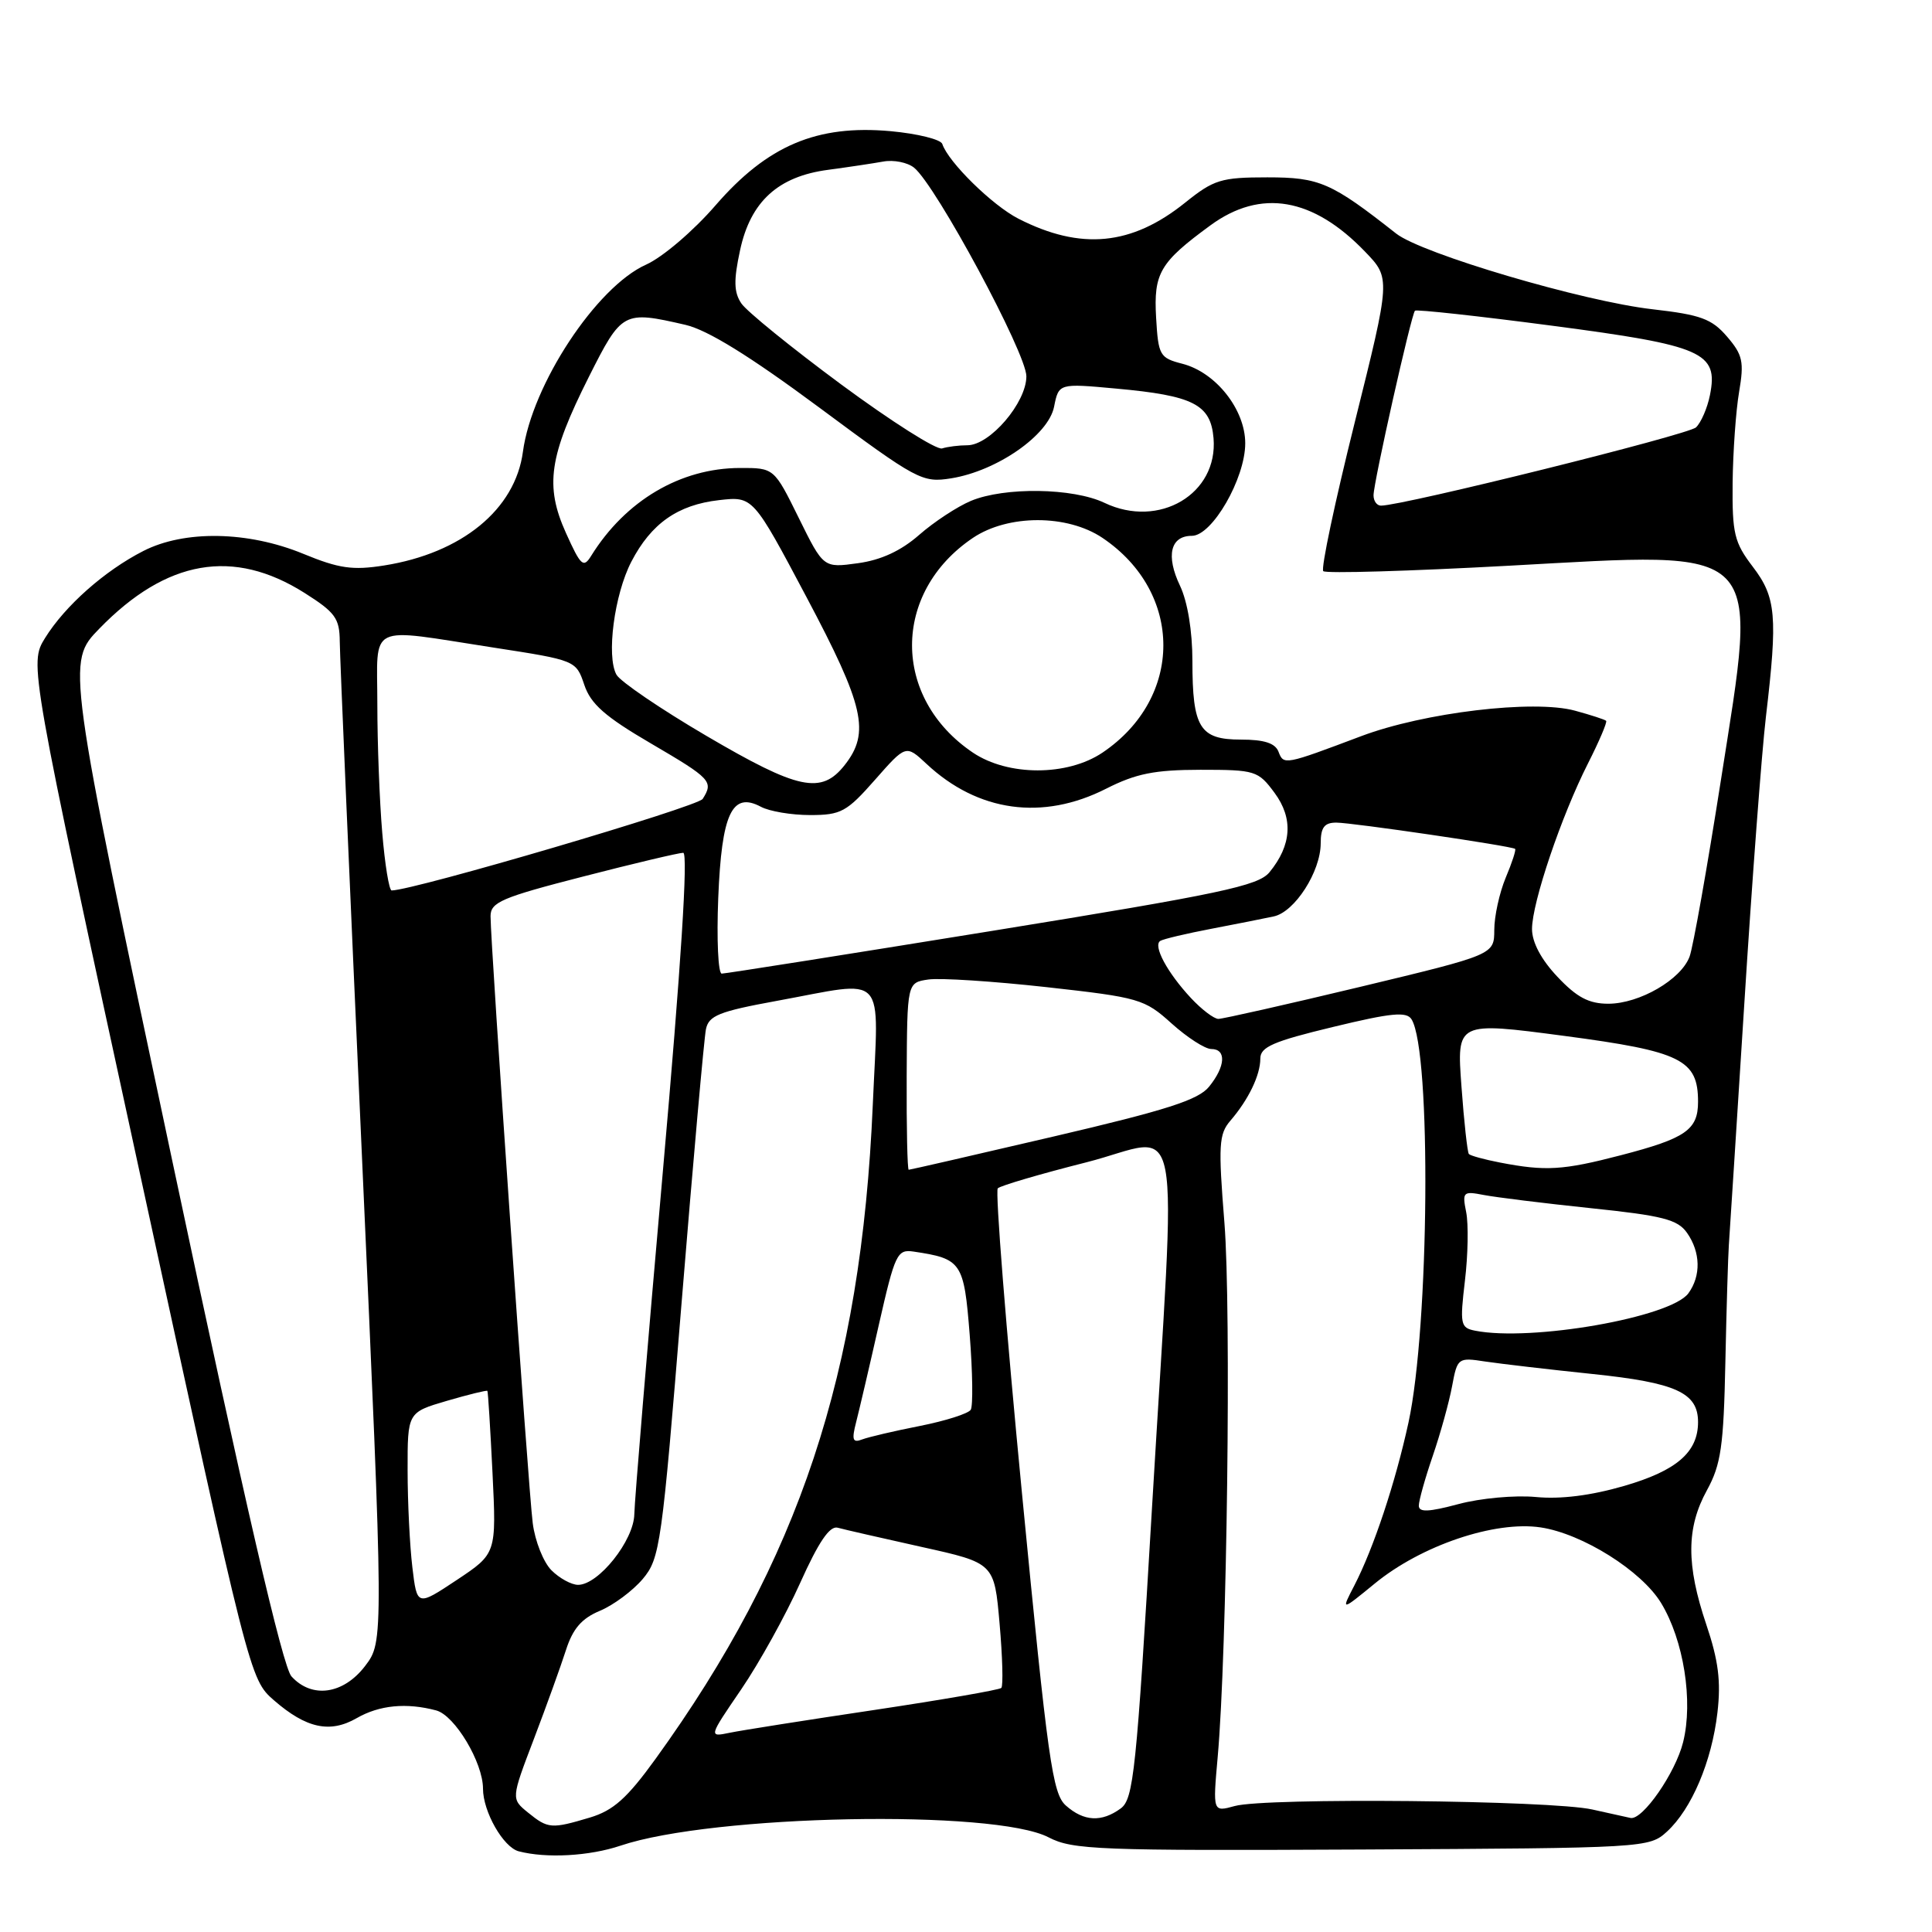 <?xml version="1.0" encoding="UTF-8" standalone="no"?>
<!DOCTYPE svg PUBLIC "-//W3C//DTD SVG 1.1//EN" "http://www.w3.org/Graphics/SVG/1.1/DTD/svg11.dtd" >
<svg xmlns="http://www.w3.org/2000/svg" xmlns:xlink="http://www.w3.org/1999/xlink" version="1.1" viewBox="0 0 256 256">
 <g >
 <path fill="currentColor"
d=" M 82.22 244.56 C 94.45 240.44 131.77 239.72 138.95 243.46 C 142.12 245.11 145.56 245.24 180.45 245.07 C 218.08 244.88 218.53 244.85 220.89 242.69 C 224.15 239.69 226.82 233.41 227.57 226.92 C 228.05 222.79 227.70 220.02 226.10 215.28 C 223.42 207.35 223.44 202.44 226.18 197.46 C 228.04 194.06 228.39 191.66 228.62 180.50 C 228.77 173.35 228.98 166.38 229.08 165.00 C 229.18 163.62 230.10 149.22 231.13 133.00 C 232.15 116.78 233.44 99.67 233.99 95.00 C 235.57 81.63 235.35 79.15 232.25 75.09 C 229.80 71.88 229.52 70.70 229.58 64.00 C 229.63 59.88 230.01 54.44 230.44 51.93 C 231.12 47.93 230.92 47.02 228.84 44.60 C 226.81 42.24 225.35 41.71 218.98 40.98 C 209.79 39.94 188.40 33.62 185.00 30.95 C 176.40 24.18 174.85 23.50 167.93 23.50 C 161.80 23.50 160.84 23.80 157.04 26.85 C 149.95 32.55 143.22 33.20 134.95 28.98 C 131.50 27.22 125.66 21.49 124.86 19.08 C 124.66 18.47 121.57 17.71 118.00 17.38 C 108.24 16.50 101.69 19.28 94.82 27.20 C 91.88 30.60 87.80 34.08 85.62 35.06 C 79.02 38.01 70.48 50.98 69.29 59.86 C 68.27 67.51 61.19 73.30 50.89 74.93 C 46.72 75.59 44.91 75.33 40.18 73.38 C 32.86 70.37 24.44 70.22 18.99 73.01 C 13.87 75.62 8.61 80.28 5.97 84.54 C 3.87 87.95 3.87 87.95 18.48 155.22 C 33.07 222.39 33.10 222.50 36.29 225.29 C 40.58 229.02 43.72 229.70 47.27 227.66 C 50.28 225.93 53.86 225.59 57.80 226.64 C 60.27 227.30 64.00 233.54 64.00 237.01 C 64.00 240.05 66.69 244.78 68.74 245.31 C 72.40 246.26 78.08 245.95 82.22 244.56 Z  M 69.97 240.18 C 67.72 238.35 67.72 238.35 70.74 230.43 C 72.40 226.07 74.31 220.77 74.99 218.65 C 75.90 215.81 77.07 214.45 79.49 213.44 C 81.29 212.69 83.84 210.79 85.17 209.22 C 87.46 206.49 87.70 204.79 90.33 172.43 C 91.85 153.77 93.30 137.55 93.54 136.38 C 93.91 134.57 95.28 134.02 102.88 132.63 C 117.75 129.91 116.42 128.48 115.65 146.37 C 114.11 182.01 105.90 206.72 86.85 233.08 C 83.09 238.28 81.27 239.90 78.18 240.83 C 73.06 242.36 72.62 242.33 69.97 240.18 Z  M 141.24 239.25 C 139.46 237.68 138.85 233.36 135.41 197.80 C 133.30 175.96 131.86 157.81 132.21 157.46 C 132.56 157.11 137.83 155.56 143.92 154.02 C 157.02 150.70 155.90 144.79 152.64 199.88 C 150.58 234.76 150.20 238.38 148.50 239.63 C 145.97 241.48 143.62 241.36 141.24 239.25 Z  M 211.00 239.77 C 205.56 238.54 167.68 238.17 163.60 239.31 C 160.70 240.11 160.70 240.11 161.35 232.81 C 162.59 218.98 163.16 173.48 162.24 162.00 C 161.42 151.75 161.50 150.28 163.03 148.50 C 165.44 145.70 167.00 142.46 167.00 140.26 C 167.00 138.73 168.72 137.98 176.62 136.08 C 184.38 134.20 186.39 134.01 187.04 135.07 C 189.68 139.33 189.39 175.82 186.63 188.50 C 184.88 196.52 182.01 205.14 179.46 210.08 C 177.69 213.49 177.69 213.49 182.16 209.83 C 188.33 204.77 198.08 201.48 204.15 202.39 C 209.67 203.22 217.51 208.14 220.10 212.40 C 223.10 217.33 224.38 225.42 223.02 230.85 C 222.01 234.92 217.65 241.20 216.06 240.89 C 215.75 240.83 213.47 240.32 211.00 239.77 Z  M 98.22 223.84 C 100.60 220.35 104.11 214.02 106.02 209.76 C 108.47 204.31 109.94 202.14 111.00 202.43 C 111.82 202.66 116.83 203.80 122.13 204.98 C 131.75 207.11 131.75 207.11 132.45 215.14 C 132.84 219.56 132.94 223.39 132.68 223.66 C 132.41 223.92 124.84 225.23 115.85 226.58 C 106.86 227.92 98.24 229.28 96.69 229.60 C 93.89 230.18 93.89 230.18 98.22 223.84 Z  M 38.62 222.13 C 37.46 220.85 32.45 199.20 22.87 154.01 C 8.81 87.77 8.81 87.77 13.16 83.30 C 22.06 74.14 30.92 72.60 40.36 78.57 C 44.42 81.14 45.00 81.93 45.02 85.00 C 45.03 86.92 46.35 117.52 47.95 153.00 C 50.85 217.50 50.85 217.50 48.38 220.75 C 45.50 224.52 41.32 225.11 38.62 222.13 Z  M 54.64 207.67 C 54.30 204.83 54.01 199.05 54.01 194.83 C 54.00 187.15 54.00 187.15 59.21 185.62 C 62.08 184.78 64.50 184.19 64.58 184.30 C 64.67 184.41 64.97 189.31 65.26 195.18 C 65.78 205.86 65.78 205.86 60.52 209.36 C 55.26 212.85 55.26 212.85 54.64 207.67 Z  M 73.07 208.07 C 72.01 207.01 70.89 204.20 70.59 201.82 C 70.01 197.39 65.00 125.19 65.00 121.40 C 65.00 119.55 66.47 118.92 77.25 116.15 C 83.99 114.41 89.96 113.00 90.53 113.00 C 91.20 113.00 90.24 127.96 87.83 155.25 C 85.78 178.49 84.08 198.91 84.05 200.64 C 83.99 204.12 79.31 210.00 76.60 210.00 C 75.72 210.00 74.13 209.13 73.07 208.07 Z  M 188.00 199.51 C 188.00 198.85 188.83 195.88 189.85 192.91 C 190.87 189.93 192.02 185.78 192.41 183.67 C 193.11 179.92 193.19 179.85 196.81 180.41 C 198.84 180.71 205.22 181.46 211.00 182.06 C 222.08 183.21 225.00 184.54 225.00 188.43 C 225.00 192.42 222.17 194.87 215.22 196.89 C 210.81 198.17 206.78 198.68 203.50 198.36 C 200.73 198.10 196.16 198.52 193.25 199.30 C 189.29 200.36 188.00 200.41 188.00 199.51 Z  M 113.45 188.41 C 113.86 186.81 115.22 181.00 116.46 175.50 C 118.59 166.13 118.88 165.52 121.05 165.84 C 127.43 166.79 127.73 167.23 128.49 176.87 C 128.88 181.81 128.94 186.28 128.63 186.80 C 128.31 187.31 125.29 188.27 121.92 188.94 C 118.55 189.60 115.10 190.41 114.25 190.73 C 112.98 191.22 112.83 190.81 113.45 188.41 Z  M 195.44 176.32 C 193.52 175.94 193.43 175.47 194.11 169.71 C 194.52 166.29 194.59 162.21 194.28 160.64 C 193.74 157.93 193.86 157.81 196.60 158.34 C 198.20 158.65 204.58 159.44 210.79 160.09 C 220.32 161.08 222.30 161.59 223.54 163.36 C 225.34 165.93 225.41 169.05 223.72 171.37 C 221.39 174.56 202.88 177.80 195.44 176.32 Z  M 120.14 142.60 C 120.20 130.20 120.20 130.20 123.01 129.79 C 124.55 129.56 131.60 130.02 138.66 130.80 C 150.97 132.17 151.65 132.37 155.25 135.62 C 157.32 137.48 159.68 139.00 160.50 139.00 C 162.53 139.00 162.39 141.30 160.21 143.99 C 158.79 145.75 154.57 147.10 139.58 150.60 C 129.22 153.02 120.59 155.00 120.41 155.00 C 120.23 155.00 120.11 149.42 120.14 142.60 Z  M 198.74 154.04 C 196.67 153.64 194.82 153.13 194.63 152.91 C 194.44 152.68 193.99 148.65 193.65 143.94 C 193.02 135.38 193.02 135.38 207.26 137.26 C 222.77 139.31 225.00 140.41 225.00 145.99 C 225.00 149.71 223.37 150.84 214.79 153.07 C 207.08 155.08 204.79 155.21 198.74 154.04 Z  M 157.81 132.25 C 154.67 128.88 152.73 125.28 153.75 124.67 C 154.16 124.42 157.20 123.70 160.50 123.07 C 163.80 122.44 167.53 121.70 168.78 121.43 C 171.56 120.84 174.99 115.50 175.00 111.75 C 175.00 109.64 175.48 109.00 177.06 109.00 C 179.17 109.00 200.29 112.10 200.76 112.48 C 200.91 112.60 200.35 114.32 199.51 116.31 C 198.68 118.31 198.00 121.41 198.00 123.22 C 197.99 126.50 197.99 126.50 180.25 130.76 C 170.49 133.10 162.02 135.01 161.44 135.01 C 160.85 135.00 159.22 133.76 157.81 132.25 Z  M 206.37 129.43 C 204.22 127.16 203.00 124.86 203.00 123.10 C 203.00 119.62 206.88 108.13 210.42 101.15 C 211.91 98.21 212.99 95.67 212.82 95.51 C 212.64 95.34 210.79 94.74 208.70 94.17 C 203.22 92.67 188.67 94.41 180.35 97.55 C 170.21 101.37 170.09 101.40 169.41 99.61 C 168.97 98.47 167.52 98.00 164.43 98.00 C 158.97 98.00 158.00 96.44 158.00 87.60 C 158.00 83.61 157.36 79.73 156.36 77.62 C 154.46 73.64 155.08 71.00 157.93 71.00 C 160.62 71.00 165.00 63.40 165.00 58.74 C 165.00 54.27 161.11 49.34 156.67 48.20 C 153.67 47.43 153.48 47.10 153.19 42.08 C 152.85 36.19 153.69 34.76 160.40 29.85 C 167.06 24.98 173.98 26.17 180.88 33.35 C 184.27 36.87 184.27 36.87 179.51 55.97 C 176.89 66.48 175.01 75.35 175.34 75.68 C 175.67 76.01 186.75 75.68 199.96 74.96 C 234.18 73.09 232.97 71.86 228.03 103.37 C 226.21 114.99 224.34 125.51 223.88 126.75 C 222.75 129.80 217.25 132.99 213.12 133.00 C 210.53 133.00 208.94 132.16 206.37 129.43 Z  M 95.17 119.00 C 95.62 107.80 96.99 104.86 100.82 106.90 C 101.95 107.51 104.88 108.00 107.35 108.00 C 111.43 108.00 112.20 107.58 115.94 103.33 C 120.04 98.67 120.04 98.67 122.77 101.22 C 129.58 107.59 138.16 108.78 146.58 104.50 C 150.53 102.50 152.99 102.01 159.06 102.00 C 166.34 102.00 166.71 102.12 168.88 105.05 C 171.39 108.44 171.16 111.99 168.21 115.58 C 166.73 117.38 161.75 118.44 131.50 123.34 C 112.25 126.46 96.11 129.01 95.63 129.01 C 95.16 129.00 94.95 124.50 95.17 119.00 Z  M 50.65 110.35 C 50.29 106.14 50.00 98.49 50.00 93.35 C 50.00 82.42 48.42 83.19 65.41 85.81 C 76.29 87.49 76.33 87.51 77.42 90.74 C 78.27 93.28 80.17 94.96 86.25 98.51 C 94.23 103.18 94.57 103.55 93.11 105.86 C 92.45 106.90 54.88 117.96 51.90 117.99 C 51.56 118.00 51.00 114.56 50.65 110.35 Z  M 93.56 97.48 C 87.54 93.95 82.20 90.31 81.69 89.41 C 80.32 86.97 81.40 78.77 83.66 74.42 C 86.29 69.36 89.81 66.89 95.28 66.27 C 99.78 65.76 99.78 65.76 106.87 79.13 C 114.52 93.55 115.32 97.06 111.93 101.37 C 108.83 105.31 105.79 104.66 93.56 97.48 Z  M 128.92 99.73 C 118.16 92.48 118.16 78.52 128.92 71.27 C 133.58 68.14 141.42 68.14 146.08 71.27 C 156.84 78.52 156.84 92.48 146.08 99.73 C 141.42 102.86 133.58 102.86 128.92 99.73 Z  M 74.99 70.62 C 72.17 64.36 72.75 60.44 78.03 49.93 C 82.40 41.25 82.59 41.15 90.81 43.04 C 93.76 43.72 99.34 47.17 108.58 54.02 C 121.56 63.65 122.20 63.99 126.04 63.38 C 132.09 62.41 138.92 57.67 139.67 53.90 C 140.29 50.79 140.29 50.79 147.90 51.49 C 158.13 52.42 160.42 53.58 160.80 58.06 C 161.42 65.44 153.60 70.09 146.35 66.63 C 142.18 64.64 133.11 64.51 128.65 66.37 C 126.84 67.13 123.75 69.16 121.79 70.88 C 119.38 72.99 116.75 74.21 113.67 74.63 C 109.11 75.26 109.11 75.26 105.84 68.63 C 102.57 62.00 102.57 62.00 98.04 62.01 C 90.17 62.03 82.89 66.32 78.34 73.64 C 77.31 75.31 76.96 74.99 74.99 70.62 Z  M 182.00 65.63 C 182.00 63.93 187.00 41.67 187.49 41.17 C 187.69 40.98 195.87 41.87 205.67 43.16 C 225.68 45.79 227.71 46.68 226.58 52.34 C 226.24 54.06 225.40 55.99 224.73 56.63 C 223.69 57.61 185.89 67.00 182.99 67.00 C 182.44 67.00 182.00 66.39 182.00 65.63 Z  M 111.50 50.97 C 104.90 46.09 98.93 41.25 98.23 40.20 C 97.24 38.73 97.20 37.15 98.06 33.17 C 99.44 26.71 103.10 23.37 109.75 22.50 C 112.36 22.15 115.63 21.66 117.02 21.41 C 118.41 21.15 120.25 21.52 121.12 22.22 C 124.03 24.57 136.00 46.81 136.00 49.86 C 136.00 53.36 131.17 59.00 128.18 59.00 C 127.07 59.00 125.56 59.19 124.83 59.42 C 124.10 59.65 118.10 55.84 111.50 50.97 Z "/>
</g>
</svg>